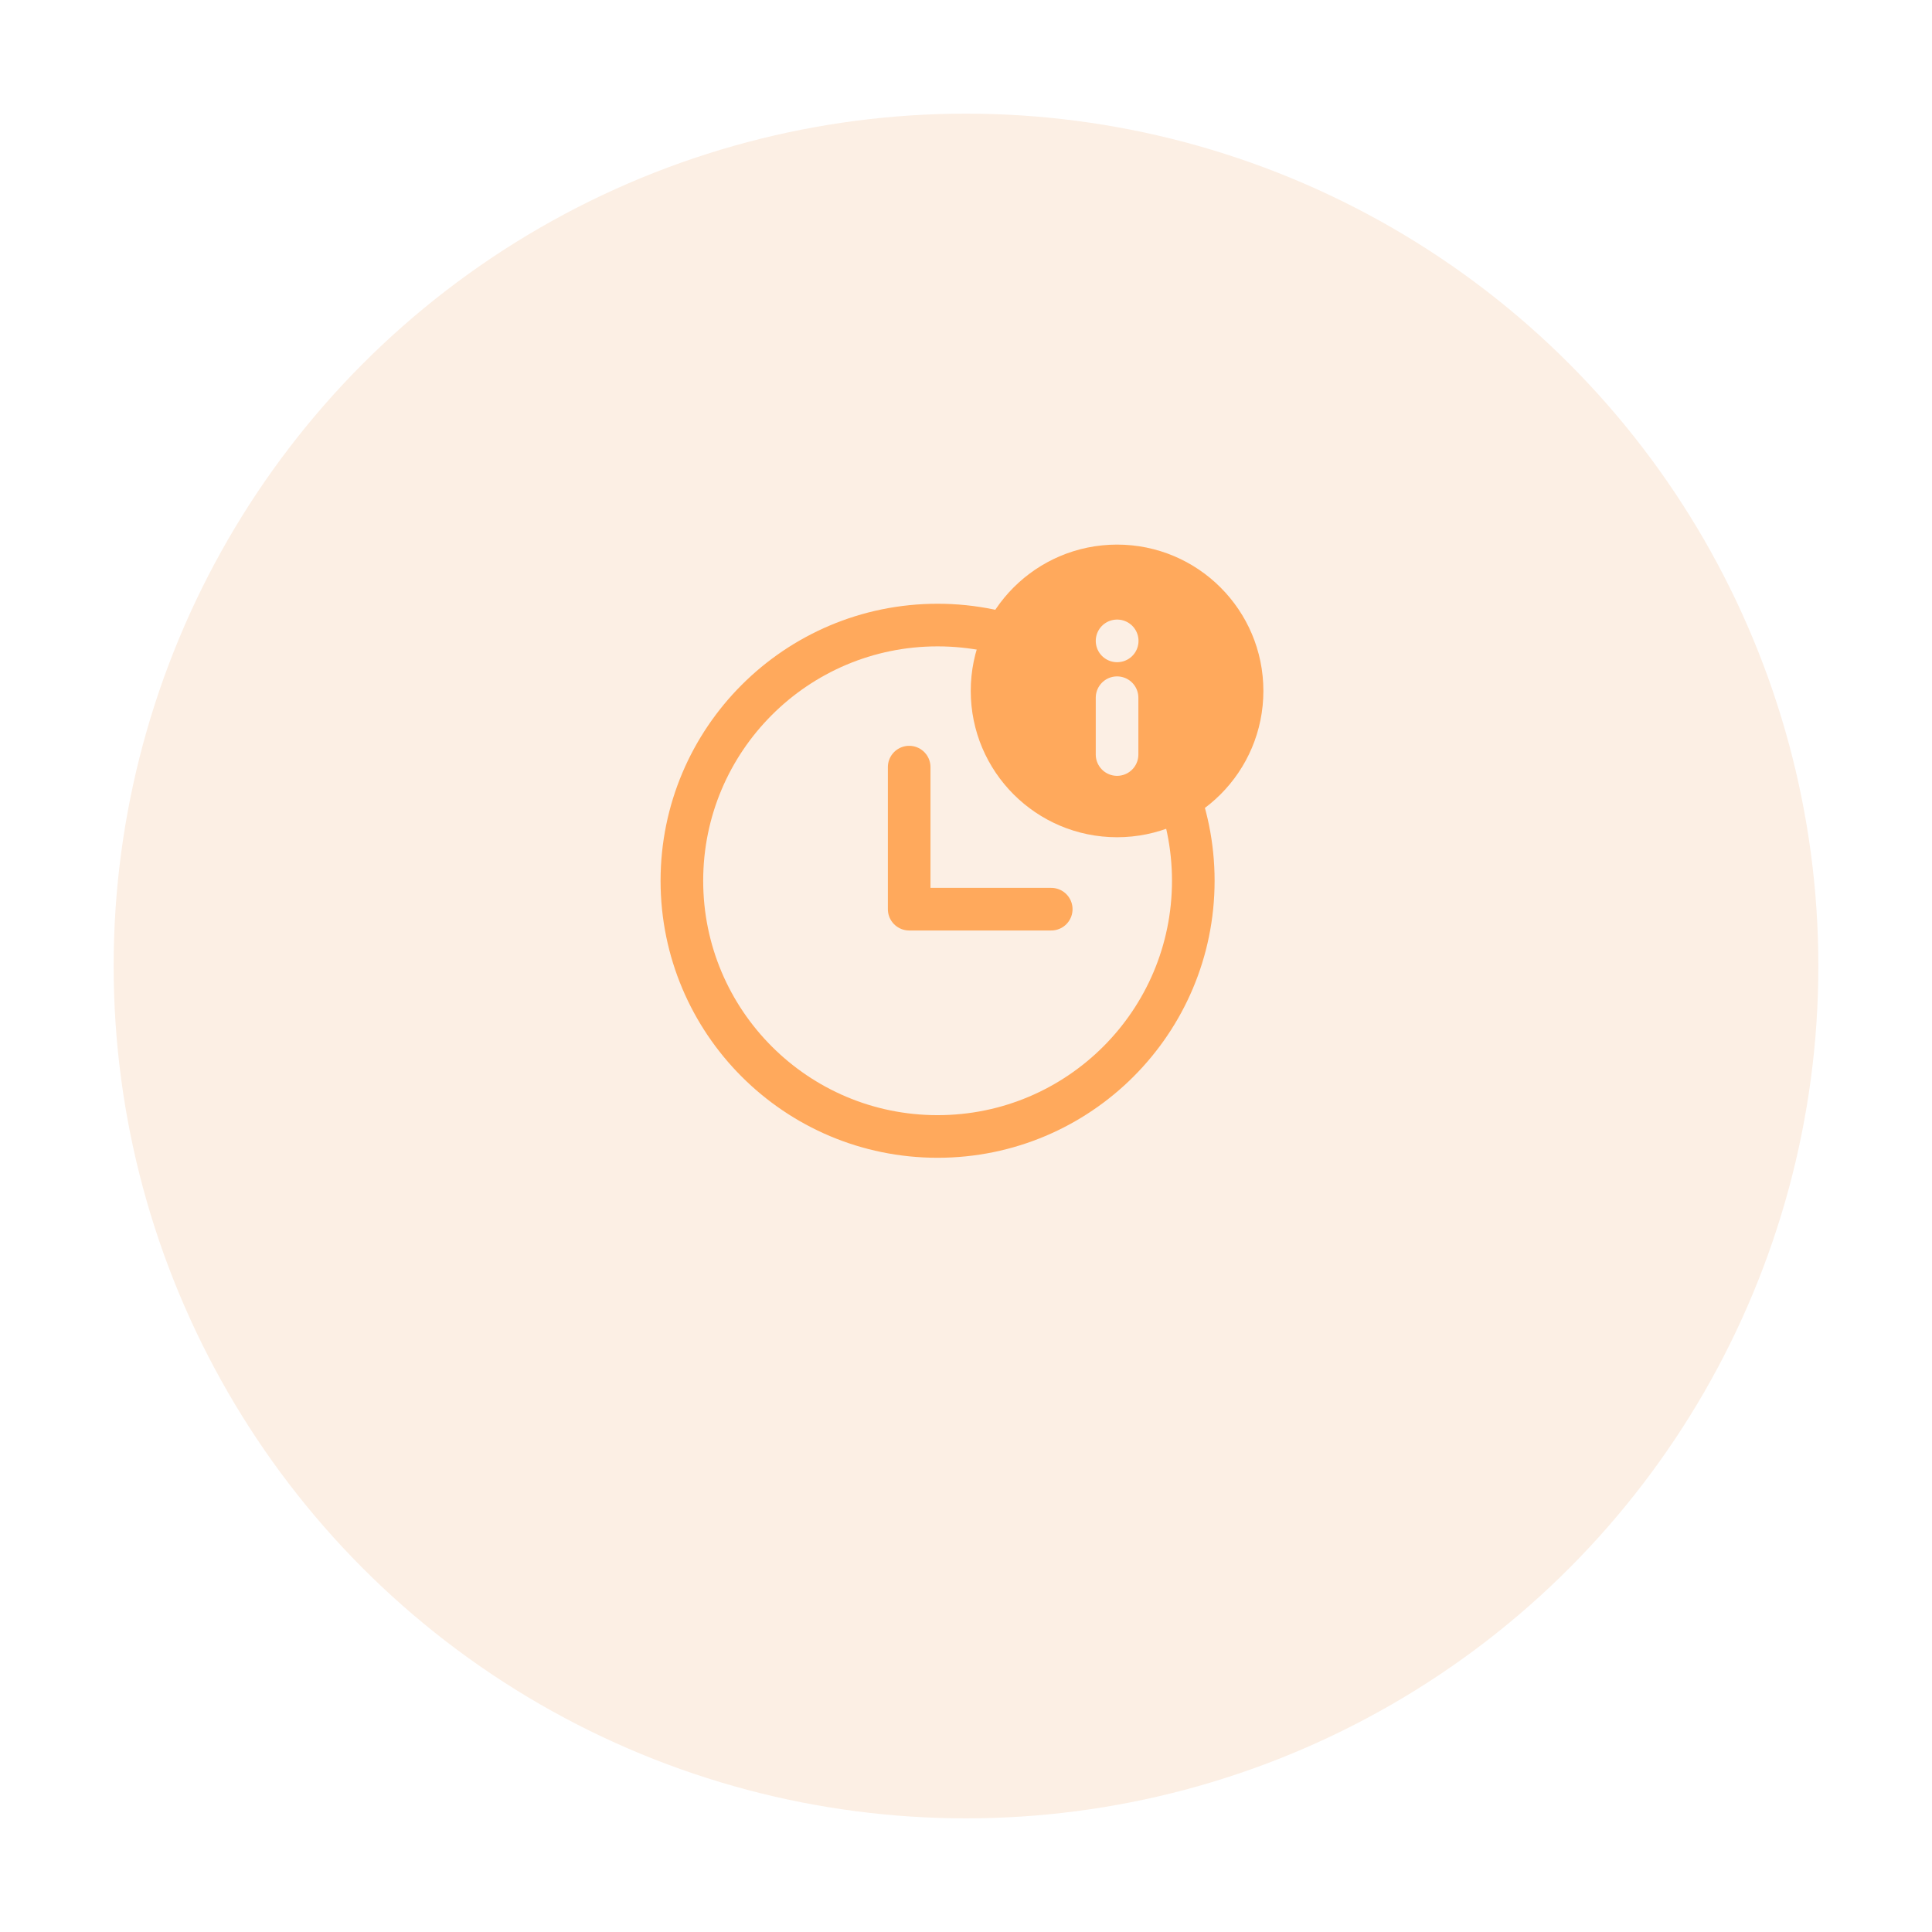 <svg width="68" height="68" viewBox="0 0 68 68" fill="none" xmlns="http://www.w3.org/2000/svg">
<g filter="url(#filter0_d_3223_21382)">
<circle cx="34" cy="30" r="30" fill="#FCEFE4"/>
</g>
<path d="M33 40C37.971 40 42 35.971 42 31C42 26.029 37.971 22 33 22C28.029 22 24 26.029 24 31C24 35.971 28.029 40 33 40Z" stroke="#FFA95C" stroke-width="1.5" stroke-linecap="round" stroke-linejoin="round"/>
<path d="M32 27V32H37" stroke="#FFA95C" stroke-width="1.5" stroke-linecap="round" stroke-linejoin="round"/>
<g clip-path="url(#clip0_3223_21382)">
<path d="M39.317 28.718C41.747 28.718 43.717 26.748 43.717 24.318C43.717 21.888 41.747 19.918 39.317 19.918C36.887 19.918 34.917 21.888 34.917 24.318C34.917 26.748 36.887 28.718 39.317 28.718Z" fill="#FFA95C" stroke="#FFA95C" stroke-width="1.5" stroke-linecap="round" stroke-linejoin="round"/>
<path d="M39.317 26.557V24.557M39.317 22.557H39.322" stroke="#FCEFE4" stroke-width="1.5" stroke-linecap="round" stroke-linejoin="round"/>
</g>
<defs>
<filter id="filter0_d_3223_21382" x="0" y="0" width="68" height="68" filterUnits="userSpaceOnUse" color-interpolation-filters="sRGB">
<feFlood flood-opacity="0" result="BackgroundImageFix"/>
<feColorMatrix in="SourceAlpha" type="matrix" values="0 0 0 0 0 0 0 0 0 0 0 0 0 0 0 0 0 0 127 0" result="hardAlpha"/>
<feOffset dy="4"/>
<feGaussianBlur stdDeviation="2"/>
<feComposite in2="hardAlpha" operator="out"/>
<feColorMatrix type="matrix" values="0 0 0 0 1 0 0 0 0 0.663 0 0 0 0 0.361 0 0 0 0.08 0"/>
<feBlend mode="normal" in2="BackgroundImageFix" result="effect1_dropShadow_3223_21382"/>
<feBlend mode="normal" in="SourceGraphic" in2="effect1_dropShadow_3223_21382" result="shape"/>
</filter>
<clipPath id="clip0_3223_21382">
<rect width="11" height="11" fill="white" transform="translate(34 19)"/>
</clipPath>
</defs>
</svg>
